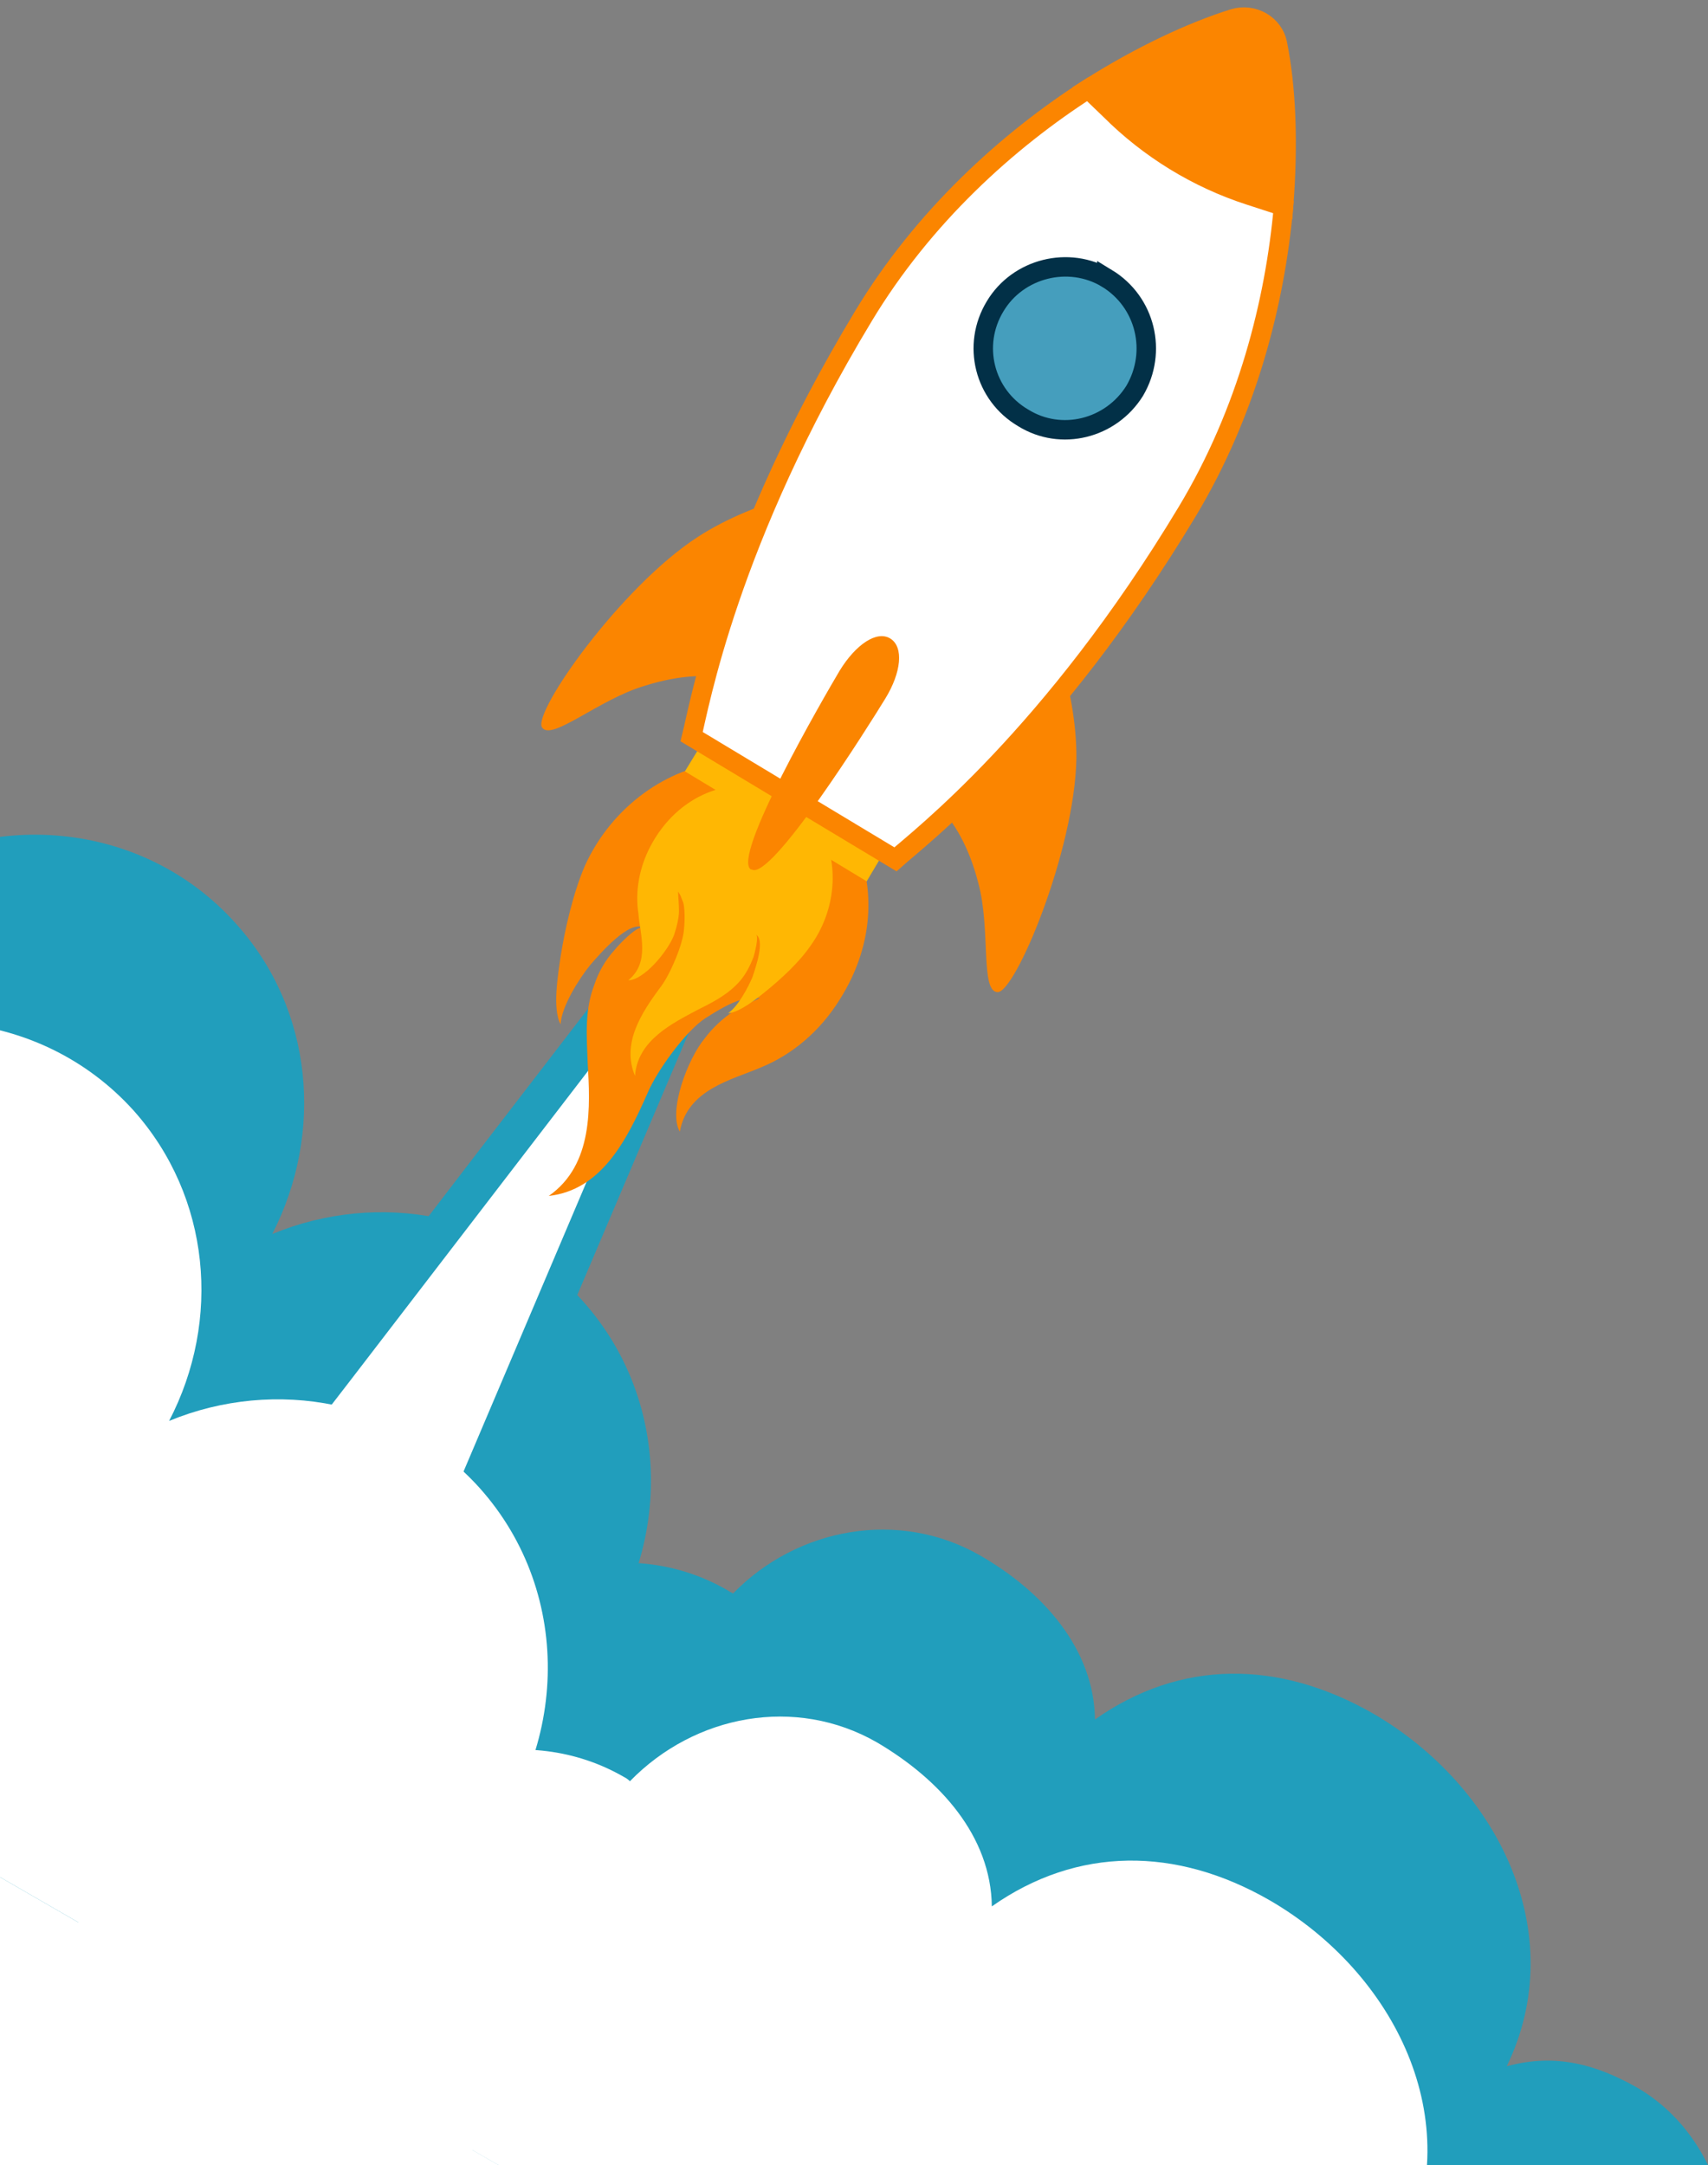<svg version="1.2" xmlns="http://www.w3.org/2000/svg" viewBox="0 0 202 256" width="202" height="256"><rect x="0" y="0" width="202" height="256" fill="#808080" stroke="none"/><defs><clipPath clipPathUnits="userSpaceOnUse" id="cp1"><path d="m117.63-107l222.37 128.39-171.84 297.63-222.37-128.38z"/></clipPath><clipPath clipPathUnits="userSpaceOnUse" id="cp2"><path d="m448.12 56.01l-318.51-183.77-183.77 318.52 318.51 183.76z"/></clipPath><clipPath clipPathUnits="userSpaceOnUse" id="cp3"><path d="m448.12 56.01l-318.51-183.77-183.77 318.52 318.51 183.76z"/></clipPath><clipPath clipPathUnits="userSpaceOnUse" id="cp4"><path d="m448.12 56.01l-318.51-183.77-183.77 318.52 318.51 183.76z"/></clipPath><clipPath clipPathUnits="userSpaceOnUse" id="cp5"><path d="m448.12 56.01l-318.51-183.77-183.77 318.52 318.51 183.76z"/></clipPath><clipPath clipPathUnits="userSpaceOnUse" id="cp6"><path d="m448.12 56.01l-318.51-183.77-183.77 318.52 318.51 183.76z"/></clipPath><clipPath clipPathUnits="userSpaceOnUse" id="cp7"><path d="m448.12 56.01l-318.52-183.76-183.76 318.51 318.51 183.77z"/></clipPath></defs><style>.a{fill:#fff}.b{fill:#219ebc}.c{fill:#fb8500}.d{fill:#ffb703}.e{fill:#fff;stroke:#fb8500;stroke-miterlimit:10;stroke-width:2.3}.f{fill:#fb8500;stroke:#fb8500;stroke-miterlimit:10;stroke-width:2.3}.g{fill:#459ebd;stroke:#023047;stroke-miterlimit:10;stroke-width:2.3}</style><path fill-rule="evenodd" class="a" d="m0 206h63v50h-63z"/><g clip-path="url(#cp1)"><g clip-path="url(#cp2)"><path class="b" d="m-44.4 108.1c-10.2 9.2-10.6 25-1.8 34.8q0.2 0.3 0.5 0.6c-6.1 9.1-5.7 21.3 1.7 29.5 5.8 6.4 13.6 10.9 21.7 9.2-4.8 11.5-2.4 22.8 6.2 32.4 11.4 12.7 30.2 17.5 44 6.8-0.3 6.1 2.1 10.5 5.6 14.4 8.7 9.9 25.3 9.3 35.5 0.2 10.3-9.2 11.4-24.6 2.6-34.4q-1.8-1.9-3.8-3.4c11.7-12.6 12.4-31.8 1.1-44.4-9.3-10.4-24.1-13.1-36.7-7.9 6.1-11.9 4.9-26.5-4.3-36.7-11-12.3-29.6-13.9-43.3-4.3-8.8-4.8-20.9-4.1-29 3.2z"/></g><g clip-path="url(#cp3)"><path class="b" d="m52.4 197c6.8-11.9 22.2-15.6 33.6-9q0.3 0.2 0.7 0.4c7.6-7.8 19.6-10 29.2-4.5 7.5 4.3 13.5 11.1 13.6 19.4 10.1-7.1 21.7-7.1 32.9-0.7 14.8 8.6 23.4 26 15.8 41.7 5.9-1.6 10.7-0.1 15.2 2.4 11.5 6.5 14.4 22.9 7.5 34.8-6.8 11.9-21.7 16.2-33.1 9.6q-2.2-1.3-4.1-3c-9.9 14-28.6 18.7-43.2 10.3-12.1-7-17.8-20.9-15.3-34.3-10.4 8.5-25 10.3-36.8 3.5-14.3-8.3-19.7-26.2-13.2-41.6-6.5-7.5-8.3-19.6-2.8-29z"/></g><g clip-path="url(#cp4)"><path class="b" d="m335.4 328.5c-3.5 13.3-17.3 20.9-30.1 17.5q-0.4-0.1-0.8-0.3c-5.3 9.6-16.3 14.9-27 12-8.4-2.2-15.9-7.1-18.1-15.2-8 9.6-19.2 12.6-31.6 9.3-16.5-4.4-29.4-18.9-26.1-36.1-5.3 3.1-10.3 2.9-15.4 1.6-12.8-3.3-19.8-18.3-16.3-31.6 3.5-13.2 16.7-21.3 29.4-17.9q2.5 0.7 4.7 1.9c6-16.2 22.8-25.6 39.1-21.3 13.5 3.6 22.6 15.5 23.7 29.1 7.8-10.9 21.4-16.4 34.7-12.9 15.9 4.2 25.8 20.1 23.5 36.6 8.3 5.6 13.1 16.8 10.3 27.3z"/></g><path class="b" d="m31.7 239.2l-37.1-21.7 52.1-68.5 10.2-13.3 34.4-44.7 1.6 0.6q0 0 0 0l1.3 0.4-0.1 0.2-0.7 1.8-56.7 133.4z"/><path class="a" d="m28 237.1l-29.8-17.2 33.6-44.2 9.8-12.7 32.8-42.7 1.6 0.5q0 0 0 0l1.2 0.5v0.1l-0.8 1.8z"/><g clip-path="url(#cp5)"><path class="a" d="m-56.6 130.2c-10.2 9.2-10.6 25-1.8 34.8q0.3 0.3 0.5 0.6c-6.1 9.1-5.7 21.3 1.7 29.5 5.8 6.5 13.6 10.9 21.8 9.2-4.9 11.5-2.5 22.8 6.1 32.4 11.4 12.7 30.2 17.6 44 6.8-0.3 6.1 2.1 10.5 5.6 14.4 8.7 9.9 25.3 9.3 35.5 0.2 10.3-9.2 11.4-24.6 2.6-34.4q-1.8-1.9-3.8-3.4c11.7-12.6 12.4-31.8 1.1-44.4-9.3-10.3-24.1-13.1-36.7-7.9 6.2-11.9 4.9-26.5-4.2-36.7-11.1-12.3-29.7-13.8-43.4-4.3-8.7-4.8-20.9-4.1-29 3.2z"/></g><g clip-path="url(#cp6)"><path class="a" d="m40.2 219.1c6.8-11.9 22.2-15.6 33.6-9q0.4 0.2 0.7 0.5c7.7-7.9 19.6-10.1 29.2-4.6 7.5 4.4 13.5 11.1 13.6 19.4 10.1-7.1 21.8-7.1 32.9-0.7 14.8 8.6 23.4 26 15.8 41.7 5.9-1.6 10.7-0.1 15.2 2.5 11.5 6.5 14.4 22.8 7.5 34.7-6.8 11.9-21.6 16.2-33.1 9.6q-2.2-1.3-4.1-3c-9.9 14.1-28.6 18.7-43.2 10.3-12-7-17.8-20.8-15.3-34.3-10.4 8.5-24.9 10.3-36.8 3.5-14.3-8.3-19.7-26.1-13.2-41.5-6.5-7.6-8.3-19.7-2.8-29.1z"/></g><g clip-path="url(#cp7)"><path class="a" d="m323.2 350.7c-3.5 13.2-17.3 20.8-30.1 17.4q-0.4-0.1-0.7-0.2c-5.4 9.6-16.4 14.8-27.1 11.9-8.3-2.2-15.9-7.1-18.1-15.1-8 9.5-19.2 12.5-31.6 9.2-16.5-4.4-29.4-18.9-26.1-36.1-5.3 3.1-10.3 2.9-15.4 1.6-12.8-3.2-19.8-18.3-16.3-31.6 3.5-13.2 16.7-21.2 29.4-17.9q2.5 0.7 4.8 1.9c5.9-16.2 22.7-25.6 39-21.2 13.5 3.5 22.6 15.4 23.7 29 7.8-10.9 21.4-16.4 34.7-12.9 15.9 4.2 25.8 20.1 23.5 36.6 8.3 5.7 13.1 16.8 10.3 27.4z"/></g><path class="c" d="m64.9 141.4c5.3-3.7 4.9-10.6 4.6-15.8-0.1-3-0.4-6.1 0.8-9.2 0.5-1.5 1.3-2.9 2.4-4.1 0.3-0.4 2.7-3 3.4-2.6-1.6-1-5.1 3-6.3 4.4-1.3 1.6-3.4 4.9-3.5 7-1-1.8-0.3-5.9 0-8 0.5-3.2 1.5-7.6 2.9-10.8 3.2-7 9.8-11.6 16.4-12.2 13.2-1.1 22.4 14.4 13.7 28.1-2.3 3.7-5.6 6.5-9.3 8-3.5 1.5-8.7 2.6-9.6 7.6-1.4-2.4 0.9-8.6 3-11.1 0.9-1.2 2.1-2.3 3.3-3.1 1.2-0.7 2.1-1.1 3.2-1.6-1.4 0-0.7-0.1-2.2 0.2-1.2 0.3-2.9 1.3-4.3 2.2-2.3 1.5-5.7 6.2-6.8 8.8-2.5 5.7-5.5 11.5-11.7 12.2z"/><path class="d" d="m75.1 127.2c0.3-4.2 4.4-6.2 7.4-7.8 1.8-0.9 3.6-1.8 5-3.4 0.7-0.8 1.2-1.8 1.6-2.8 0.1-0.3 0.7-2.5 0.3-2.7 1.1 0.6 0 3.8-0.4 5-0.5 1.2-1.7 3.5-2.9 4.3 1.4-0.1 3.5-1.8 4.6-2.7 1.6-1.3 3.8-3.3 5.1-5.2 3-4.1 3.4-9.3 1.6-13.2-3.7-7.9-15.5-8.1-20.5 1.4-1.3 2.5-1.8 5.3-1.4 7.9 0.2 2.5 1.4 5.8-1.2 7.9 1.8 0 4.6-3.3 5.4-5.3 0.3-0.9 0.6-2 0.6-2.9 0-0.9-0.1-1.6-0.1-2.3 0.4 0.7 0.2 0.3 0.6 1.3 0.2 0.7 0.2 2.1 0.1 3.1-0.1 1.8-1.6 5.3-2.7 6.8-2.4 3.2-4.7 6.8-3.1 10.6z"/><path class="a" d="m124.7 36.9c0.9-0.3 1.5-0.9 1.4-1.4-0.2-0.6-1-0.8-1.9-0.6-1 0.3-1.6 0.9-1.5 1.5 0.2 0.5 1 0.7 2 0.5z"/><path class="c" d="m123.5 72c0 0 3.9 9.2 3.8 17.7-0.2 10.9-7.2 27.6-9.3 27.6-2.1 0-0.8-7.4-2.3-12.9-2.3-9-7.3-11-7.3-11z"/><path class="d" d="m104.7 100.5l-21.5-12.9-2.2 3.6 21.5 13z"/><path class="c" d="m99.5 57.2c0 0-9.8 1.6-17 6.3-9.1 5.9-19.5 20.7-18.4 22.5 1.1 1.7 6.7-3.3 12.1-4.9 8.8-2.8 13.2 0.3 13.2 0.3z"/><path class="e" d="m102.1 37.4c-16 26.5-19.4 46.1-20.3 49.7l24.1 14.5c2.8-2.5 18.5-14.5 34.5-41.1 7.1-11.8 10.4-24.8 11.4-36.1l-23.1-13.9c-9.5 6.1-19.5 15.1-26.6 26.9z"/><path class="f" d="m145.9 2.2c-4.8 1.5-10.9 4.3-17.2 8.3l2.6 2.5c4.6 4.6 10.3 8.1 16.5 10.1l4 1.3c0.6-7.5 0.3-14.1-0.7-19.1-0.4-2.4-2.9-3.8-5.2-3.1z"/><path class="c" d="m105.3 75.5c-1.6-1-4.1 0.7-6 3.8-1.9 3.2-12.8 22-10.5 23.5q0 0 0 0 0 0 0.1 0c2.3 1.4 13.9-17.1 15.8-20.2 1.9-3.1 2.2-6.1 0.6-7.1z"/><path class="g" d="m130.9 32.9c-4.5-2.7-10.5-1.2-13.2 3.3-2.8 4.6-1.3 10.5 3.3 13.2 4.5 2.8 10.4 1.3 13.2-3.2 2.7-4.6 1.3-10.5-3.3-13.3z"/></g></svg>